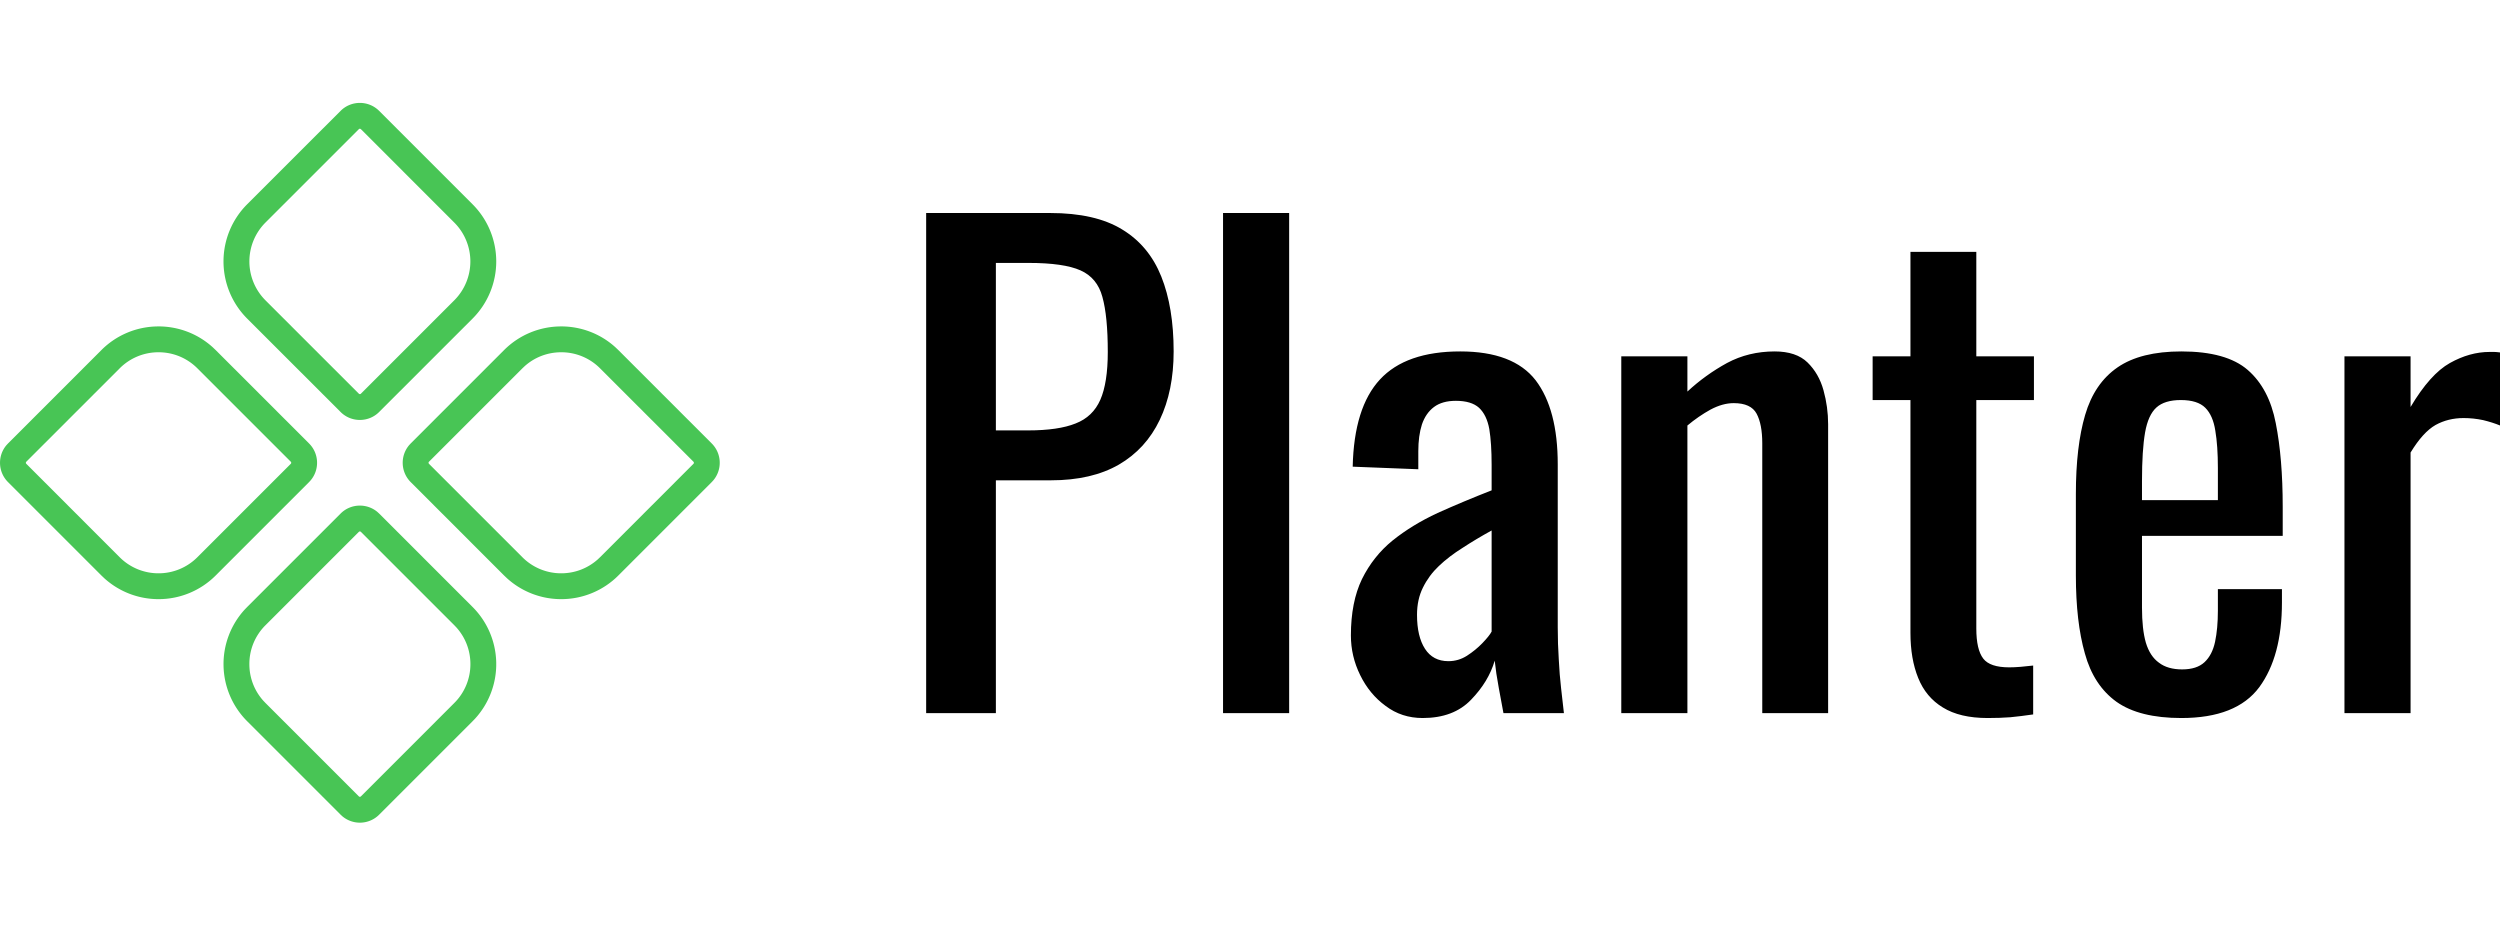 <?xml version="1.0" standalone="no"?>
<svg xmlns="http://www.w3.org/2000/svg" viewBox="0 0 97.176 36" width="97.176" height="36"><g fill="#48C555" color="#48C555" transform="translate(0 4) scale(0.538)"><svg width="52.0" height="52.0" x="0.0" y="0.0" viewBox="0 0 52 52"><path fill="currentColor" fill-rule="evenodd" d="M21.009 26.075l-6.747 6.747a3.95 3.95 0 0 1-2.808 1.164 3.953 3.953 0 0 1-2.81-1.164L1.9 26.075a.105.105 0 0 1 0-.15l6.746-6.746a3.95 3.95 0 0 1 2.81-1.163c1.059 0 2.057.413 2.807 1.163l6.747 6.746c.008.01.03.03.03.075a.1.1 0 0 1-.03.075m4.99 3.019c.45 0 .899.152 1.264.456l.133.122 6.746 6.746a5.84 5.84 0 0 1 .176 8.075l-.176.183-6.746 6.746a1.968 1.968 0 0 1-2.659.122l-.132-.122-6.746-6.746a5.839 5.839 0 0 1-.176-8.075l.176-.183 6.746-6.746c.384-.386.89-.578 1.395-.578zm0 1.867a.1.1 0 0 0-.06.02l-.014.011-6.745 6.746a3.939 3.939 0 0 0-1.164 2.809 3.94 3.94 0 0 0 1.008 2.645l.156.164 6.745 6.746c.01.009.03.032.075.032.029 0 .05-.01.062-.02l.013-.012 6.746-6.746a3.947 3.947 0 0 0 1.165-2.81c0-.985-.357-1.915-1.008-2.644l-.156-.164-6.747-6.746a.102.102 0 0 0-.075-.03zM11.455 16.148c1.4 0 2.802.502 3.911 1.504l.218.207 6.746 6.746c.73.73.77 1.89.115 2.665l-.115.126-6.746 6.747a5.826 5.826 0 0 1-4.129 1.71 5.825 5.825 0 0 1-3.912-1.503l-.218-.207-6.746-6.747c-.73-.73-.769-1.89-.115-2.666l.115-.125 6.746-6.746a5.823 5.823 0 0 1 4.13-1.71zm29.093 0c1.401 0 2.802.502 3.911 1.504l.218.207 6.746 6.746c.73.73.768 1.89.115 2.665l-.115.126-6.746 6.747a5.826 5.826 0 0 1-4.129 1.71 5.825 5.825 0 0 1-3.911-1.503l-.218-.207-6.746-6.747a1.974 1.974 0 0 1-.115-2.666l.115-.125 6.746-6.746a5.823 5.823 0 0 1 4.13-1.71zm0 1.868c-.985 0-1.916.356-2.644 1.008l-.164.155-6.747 6.746a.108.108 0 0 0-.023.116l.023.034 6.747 6.747a3.95 3.95 0 0 0 2.808 1.164c.985 0 1.916-.358 2.644-1.008l.164-.156 6.747-6.747c.008-.008.03-.03.03-.075a.1.1 0 0 0-.018-.061l-.012-.014-6.747-6.746a3.944 3.944 0 0 0-2.808-1.163zM26 0c.505 0 1.01.192 1.396.578l6.746 6.746a5.84 5.84 0 0 1 0 8.26l-6.746 6.744c-.385.386-.89.578-1.396.578-.505 0-1.01-.192-1.395-.578l-6.747-6.745a5.842 5.842 0 0 1 0-8.26L24.605.579C24.99.192 25.495 0 26 0zm0 1.867c-.044 0-.066.024-.074.031L19.18 8.644a3.978 3.978 0 0 0 0 5.62l6.746 6.744c.007.01.03.031.074.031a.097.097 0 0 0 .076-.03l6.745-6.746a3.976 3.976 0 0 0 0-5.619l-6.745-6.746c-.01-.007-.032-.03-.076-.03z"></path></svg></g><path fill="#000" fill-rule="nonzero" d="M2.71 19.44L0 19.44L0 0L4.82 0Q6.58 0 7.62 0.64Q8.66 1.27 9.14 2.47Q9.62 3.67 9.62 5.38L9.62 5.38Q9.62 6.91 9.08 8.04Q8.54 9.17 7.49 9.78Q6.43 10.39 4.85 10.39L4.85 10.39L2.71 10.39L2.71 19.44ZM2.71 1.94L2.71 8.45L3.96 8.45Q5.14 8.45 5.81 8.18Q6.48 7.92 6.77 7.26Q7.06 6.60 7.06 5.40L7.06 5.40Q7.06 4.01 6.85 3.26Q6.65 2.52 6 2.23Q5.35 1.94 3.98 1.94L3.98 1.94L2.71 1.94ZM14.11 19.44L11.54 19.44L11.54 0L14.11 0L14.11 19.44ZM19.30 19.63L19.30 19.63Q18.48 19.63 17.86 19.16Q17.23 18.70 16.87 17.96Q16.51 17.23 16.51 16.42L16.51 16.42Q16.51 15.12 16.94 14.23Q17.38 13.34 18.13 12.73Q18.89 12.12 19.88 11.66Q20.88 11.21 21.98 10.78L21.98 10.78L21.98 9.79Q21.98 8.95 21.89 8.40Q21.79 7.85 21.49 7.57Q21.19 7.30 20.59 7.30L20.59 7.30Q20.06 7.30 19.74 7.54Q19.42 7.78 19.27 8.22Q19.13 8.66 19.13 9.26L19.13 9.26L19.13 9.96L16.58 9.86Q16.63 7.56 17.64 6.47Q18.65 5.38 20.76 5.38L20.76 5.38Q22.82 5.38 23.69 6.50Q24.55 7.63 24.55 9.77L24.55 9.77L24.55 16.10Q24.55 16.75 24.59 17.35Q24.62 17.95 24.68 18.47Q24.74 18.98 24.79 19.44L24.79 19.44L22.44 19.44Q22.37 19.06 22.26 18.47Q22.15 17.88 22.10 17.40L22.10 17.40Q21.86 18.22 21.18 18.92Q20.50 19.63 19.30 19.63ZM20.30 17.42L20.30 17.42Q20.69 17.42 21.02 17.21Q21.36 16.99 21.62 16.72Q21.89 16.44 21.98 16.27L21.98 16.27L21.98 12.34Q21.38 12.67 20.86 13.01Q20.33 13.34 19.93 13.72Q19.54 14.09 19.31 14.56Q19.08 15.02 19.08 15.62L19.08 15.62Q19.08 16.46 19.39 16.94Q19.70 17.42 20.30 17.42ZM29.59 19.44L27.02 19.44L27.02 5.57L29.59 5.57L29.59 6.94Q30.29 6.29 31.13 5.83Q31.97 5.38 32.98 5.38L32.98 5.38Q33.82 5.38 34.26 5.81Q34.70 6.24 34.88 6.89Q35.06 7.54 35.06 8.21L35.06 8.21L35.06 19.44L32.50 19.44L32.50 8.95Q32.50 8.21 32.28 7.80Q32.06 7.39 31.39 7.39L31.39 7.39Q30.96 7.39 30.49 7.64Q30.02 7.90 29.59 8.26L29.59 8.26L29.59 19.44ZM41.26 19.63L41.26 19.63Q40.18 19.63 39.52 19.22Q38.86 18.82 38.56 18.07Q38.26 17.33 38.26 16.32L38.26 16.32L38.26 7.27L36.79 7.27L36.79 5.57L38.26 5.57L38.26 1.51L40.82 1.51L40.82 5.57L43.06 5.57L43.06 7.27L40.82 7.27L40.82 16.15Q40.82 16.97 41.09 17.32Q41.35 17.66 42.10 17.66L42.10 17.66Q42.29 17.66 42.54 17.64Q42.79 17.62 43.03 17.59L43.03 17.59L43.03 19.49Q42.55 19.56 42.14 19.60Q41.74 19.63 41.26 19.63ZM48.79 19.63L48.79 19.63Q47.16 19.63 46.27 19.00Q45.38 18.36 45.04 17.12Q44.69 15.89 44.69 14.09L44.69 14.09L44.69 10.92Q44.69 9.07 45.05 7.85Q45.41 6.62 46.31 6.00Q47.21 5.38 48.79 5.38L48.79 5.38Q50.54 5.38 51.37 6.10Q52.20 6.82 52.46 8.17Q52.73 9.53 52.73 11.42L52.73 11.42L52.73 12.55L47.26 12.55L47.26 15.34Q47.26 16.18 47.41 16.70Q47.57 17.23 47.92 17.48Q48.26 17.74 48.82 17.74L48.82 17.74Q49.39 17.74 49.69 17.46Q49.99 17.18 50.10 16.67Q50.21 16.15 50.21 15.46L50.21 15.46L50.21 14.62L52.70 14.62L52.70 15.14Q52.70 17.23 51.82 18.43Q50.93 19.63 48.79 19.63ZM47.26 10.42L47.26 11.16L50.21 11.16L50.21 9.91Q50.21 9.05 50.11 8.46Q50.02 7.87 49.72 7.57Q49.42 7.27 48.77 7.27L48.77 7.27Q48.14 7.27 47.82 7.56Q47.50 7.85 47.38 8.53Q47.26 9.22 47.26 10.42L47.26 10.42ZM57.70 19.44L55.13 19.44L55.13 5.57L57.70 5.57L57.70 7.54Q58.46 6.26 59.23 5.83Q60.00 5.40 60.77 5.40L60.77 5.40Q60.86 5.40 60.95 5.40Q61.03 5.40 61.18 5.42L61.18 5.42L61.18 8.26Q60.89 8.14 60.52 8.05Q60.14 7.97 59.76 7.97L59.76 7.97Q59.16 7.97 58.67 8.24Q58.18 8.52 57.70 9.31L57.70 9.31L57.70 19.44Z" transform="translate(36, 8.28)"></path></svg>